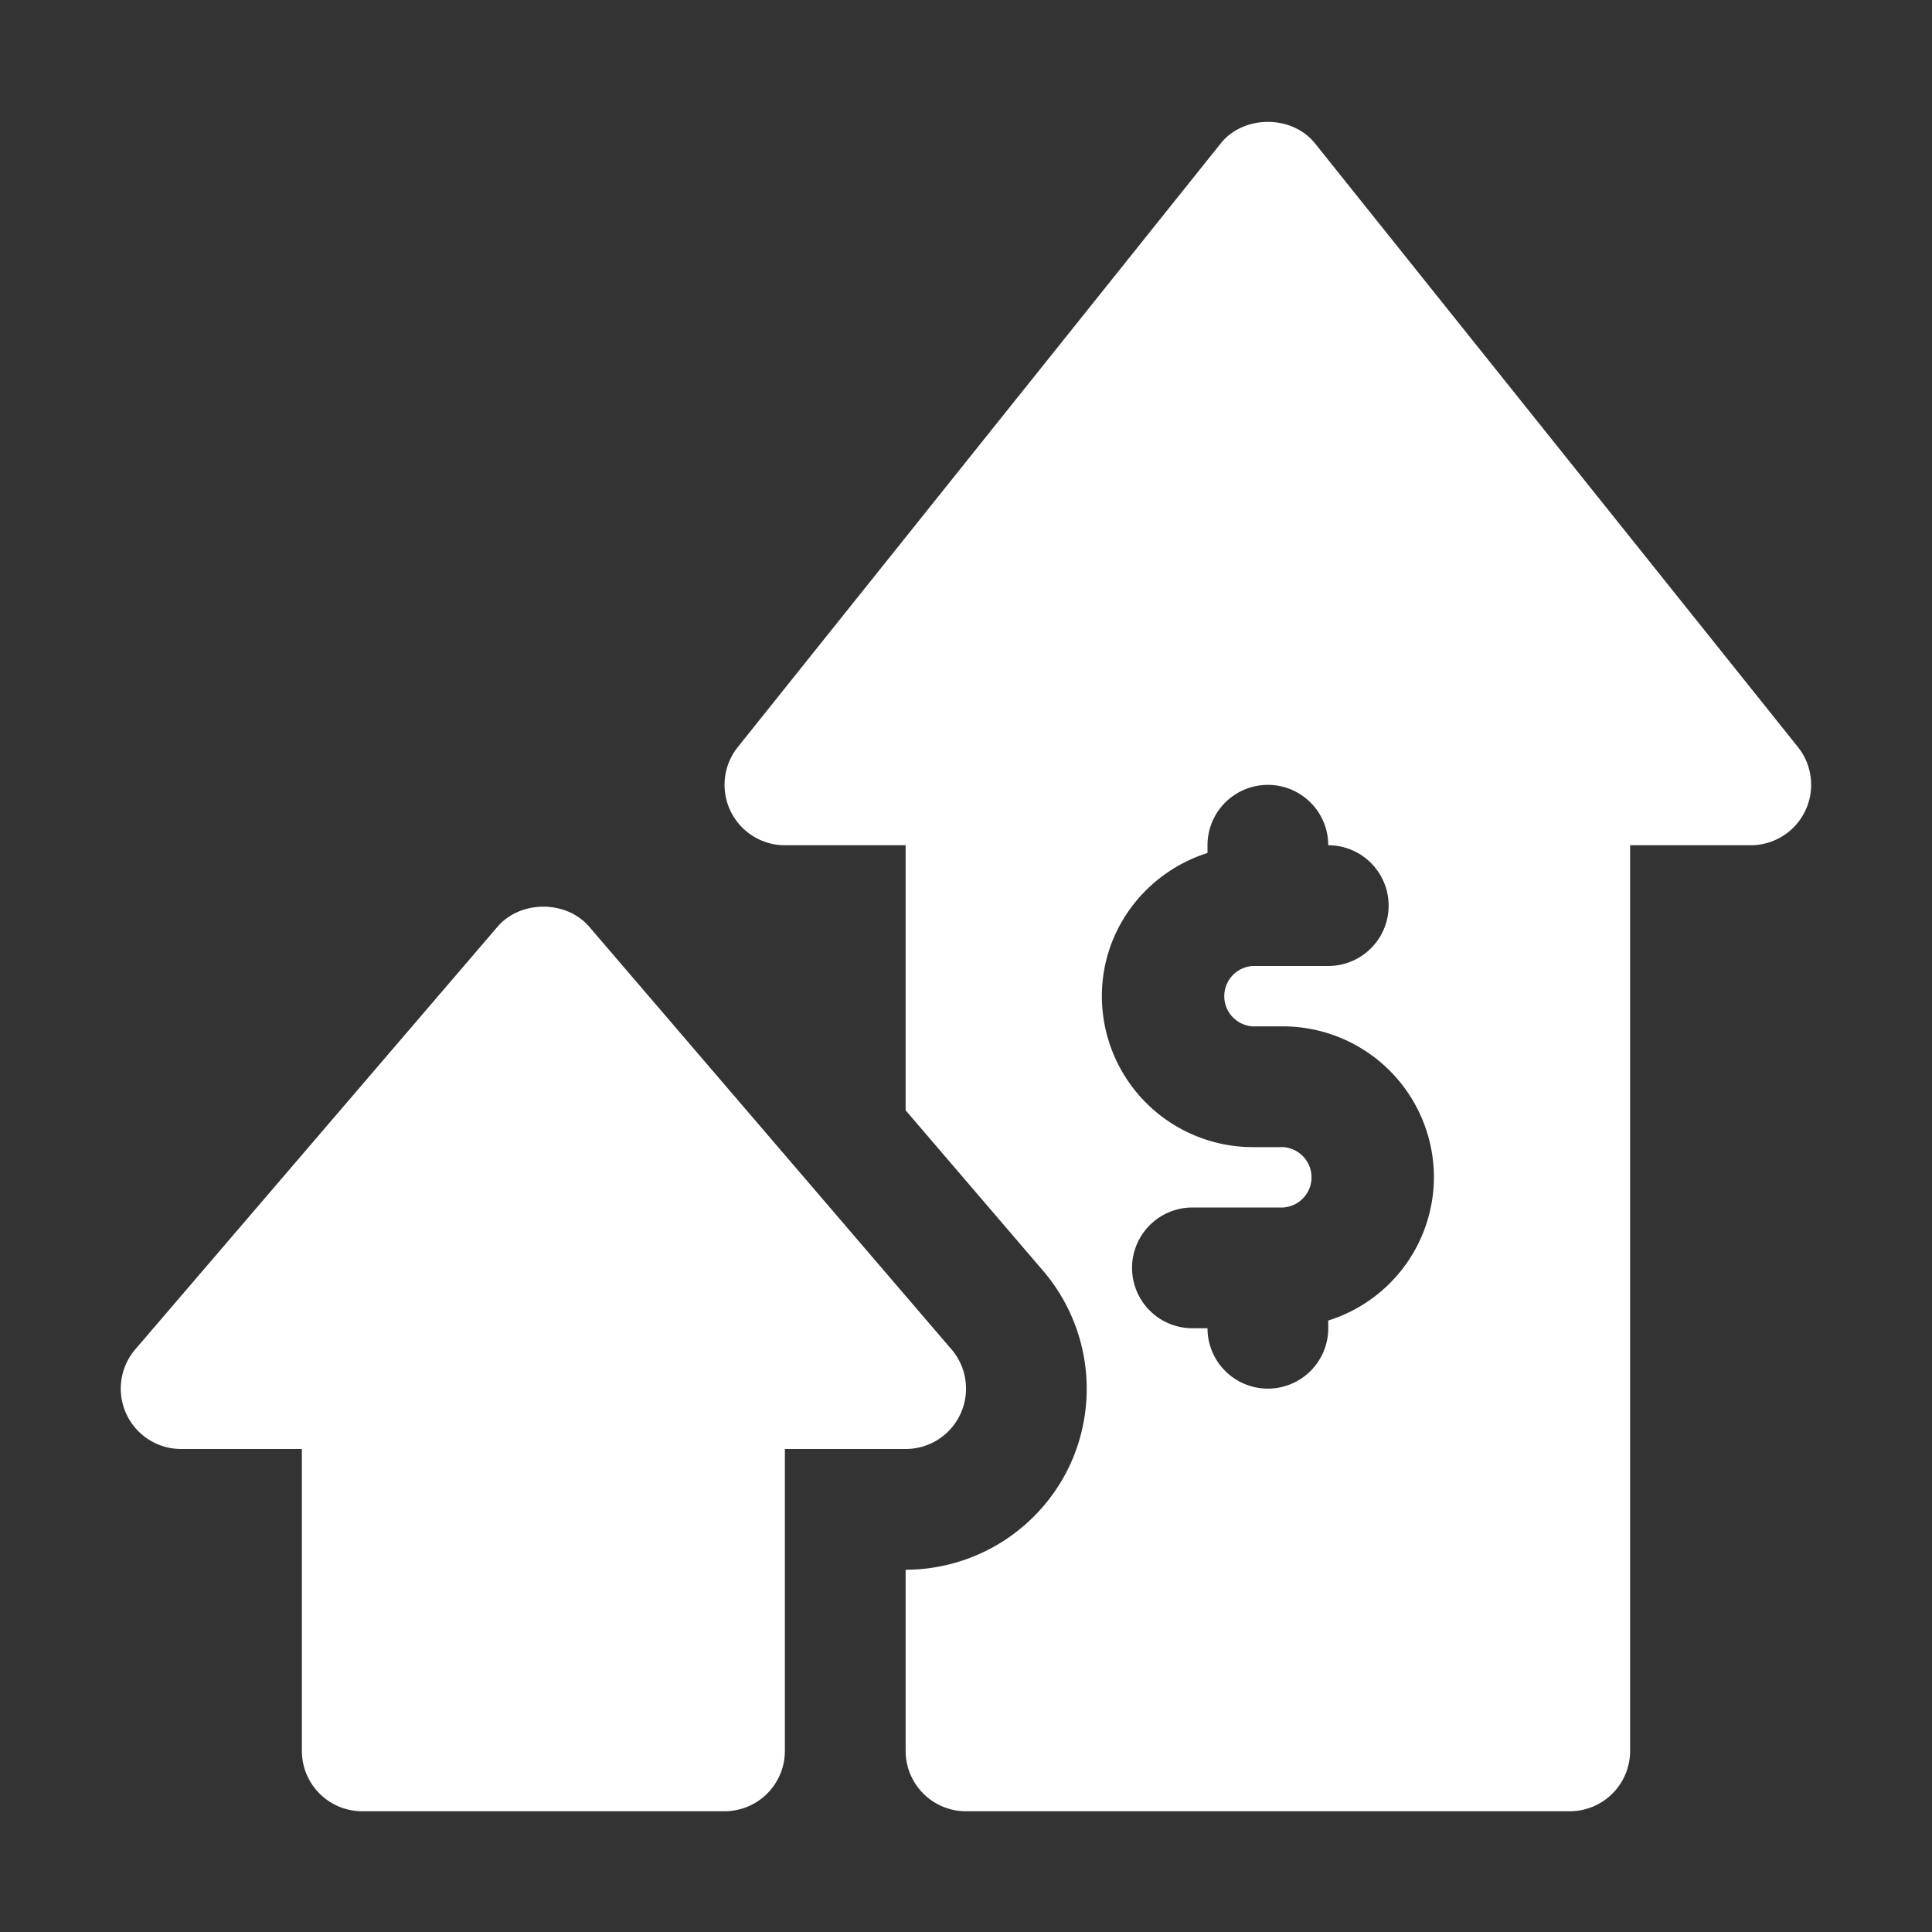 <svg width="40" height="40" fill="none" xmlns="http://www.w3.org/2000/svg"><rect width="100%" height="100%" fill="#333333" stroke="none"/><path d="M19.7 27.938l-7.5-8.75c-.475-.555-1.425-.555-1.9 0l-7.5 8.75A1.25 1.25 0 003.75 30h2.5v6.25A1.25 1.25 0 007.5 37.5H15a1.25 1.25 0 001.25-1.25V30h2.5a1.25 1.25 0 00.95-2.063z" fill="#fff"/><path d="M37.226 15.469l-10-12.5c-.475-.594-1.476-.594-1.952 0l-10 12.5a1.251 1.251 0 00.976 2.031h2.5v5.488l2.846 3.322a3.757 3.757 0 01.562 4.008A3.762 3.762 0 0118.75 32.5v3.75A1.25 1.25 0 0020 37.5h12.5a1.25 1.25 0 001.25-1.25V17.5h2.5a1.252 1.252 0 00.976-2.031zM27.5 27.34v.16a1.25 1.25 0 01-2.5 0h-.312a1.25 1.25 0 010-2.5h1.875a.626.626 0 000-1.25h-.625a3.128 3.128 0 01-3.125-3.125c0-1.395.925-2.565 2.187-2.965v-.16a1.25 1.25 0 012.5 0 1.25 1.25 0 010 2.5h-1.562a.626.626 0 000 1.25h.625a3.128 3.128 0 013.125 3.125A3.118 3.118 0 0127.5 27.34z" fill="#fff"/></svg>